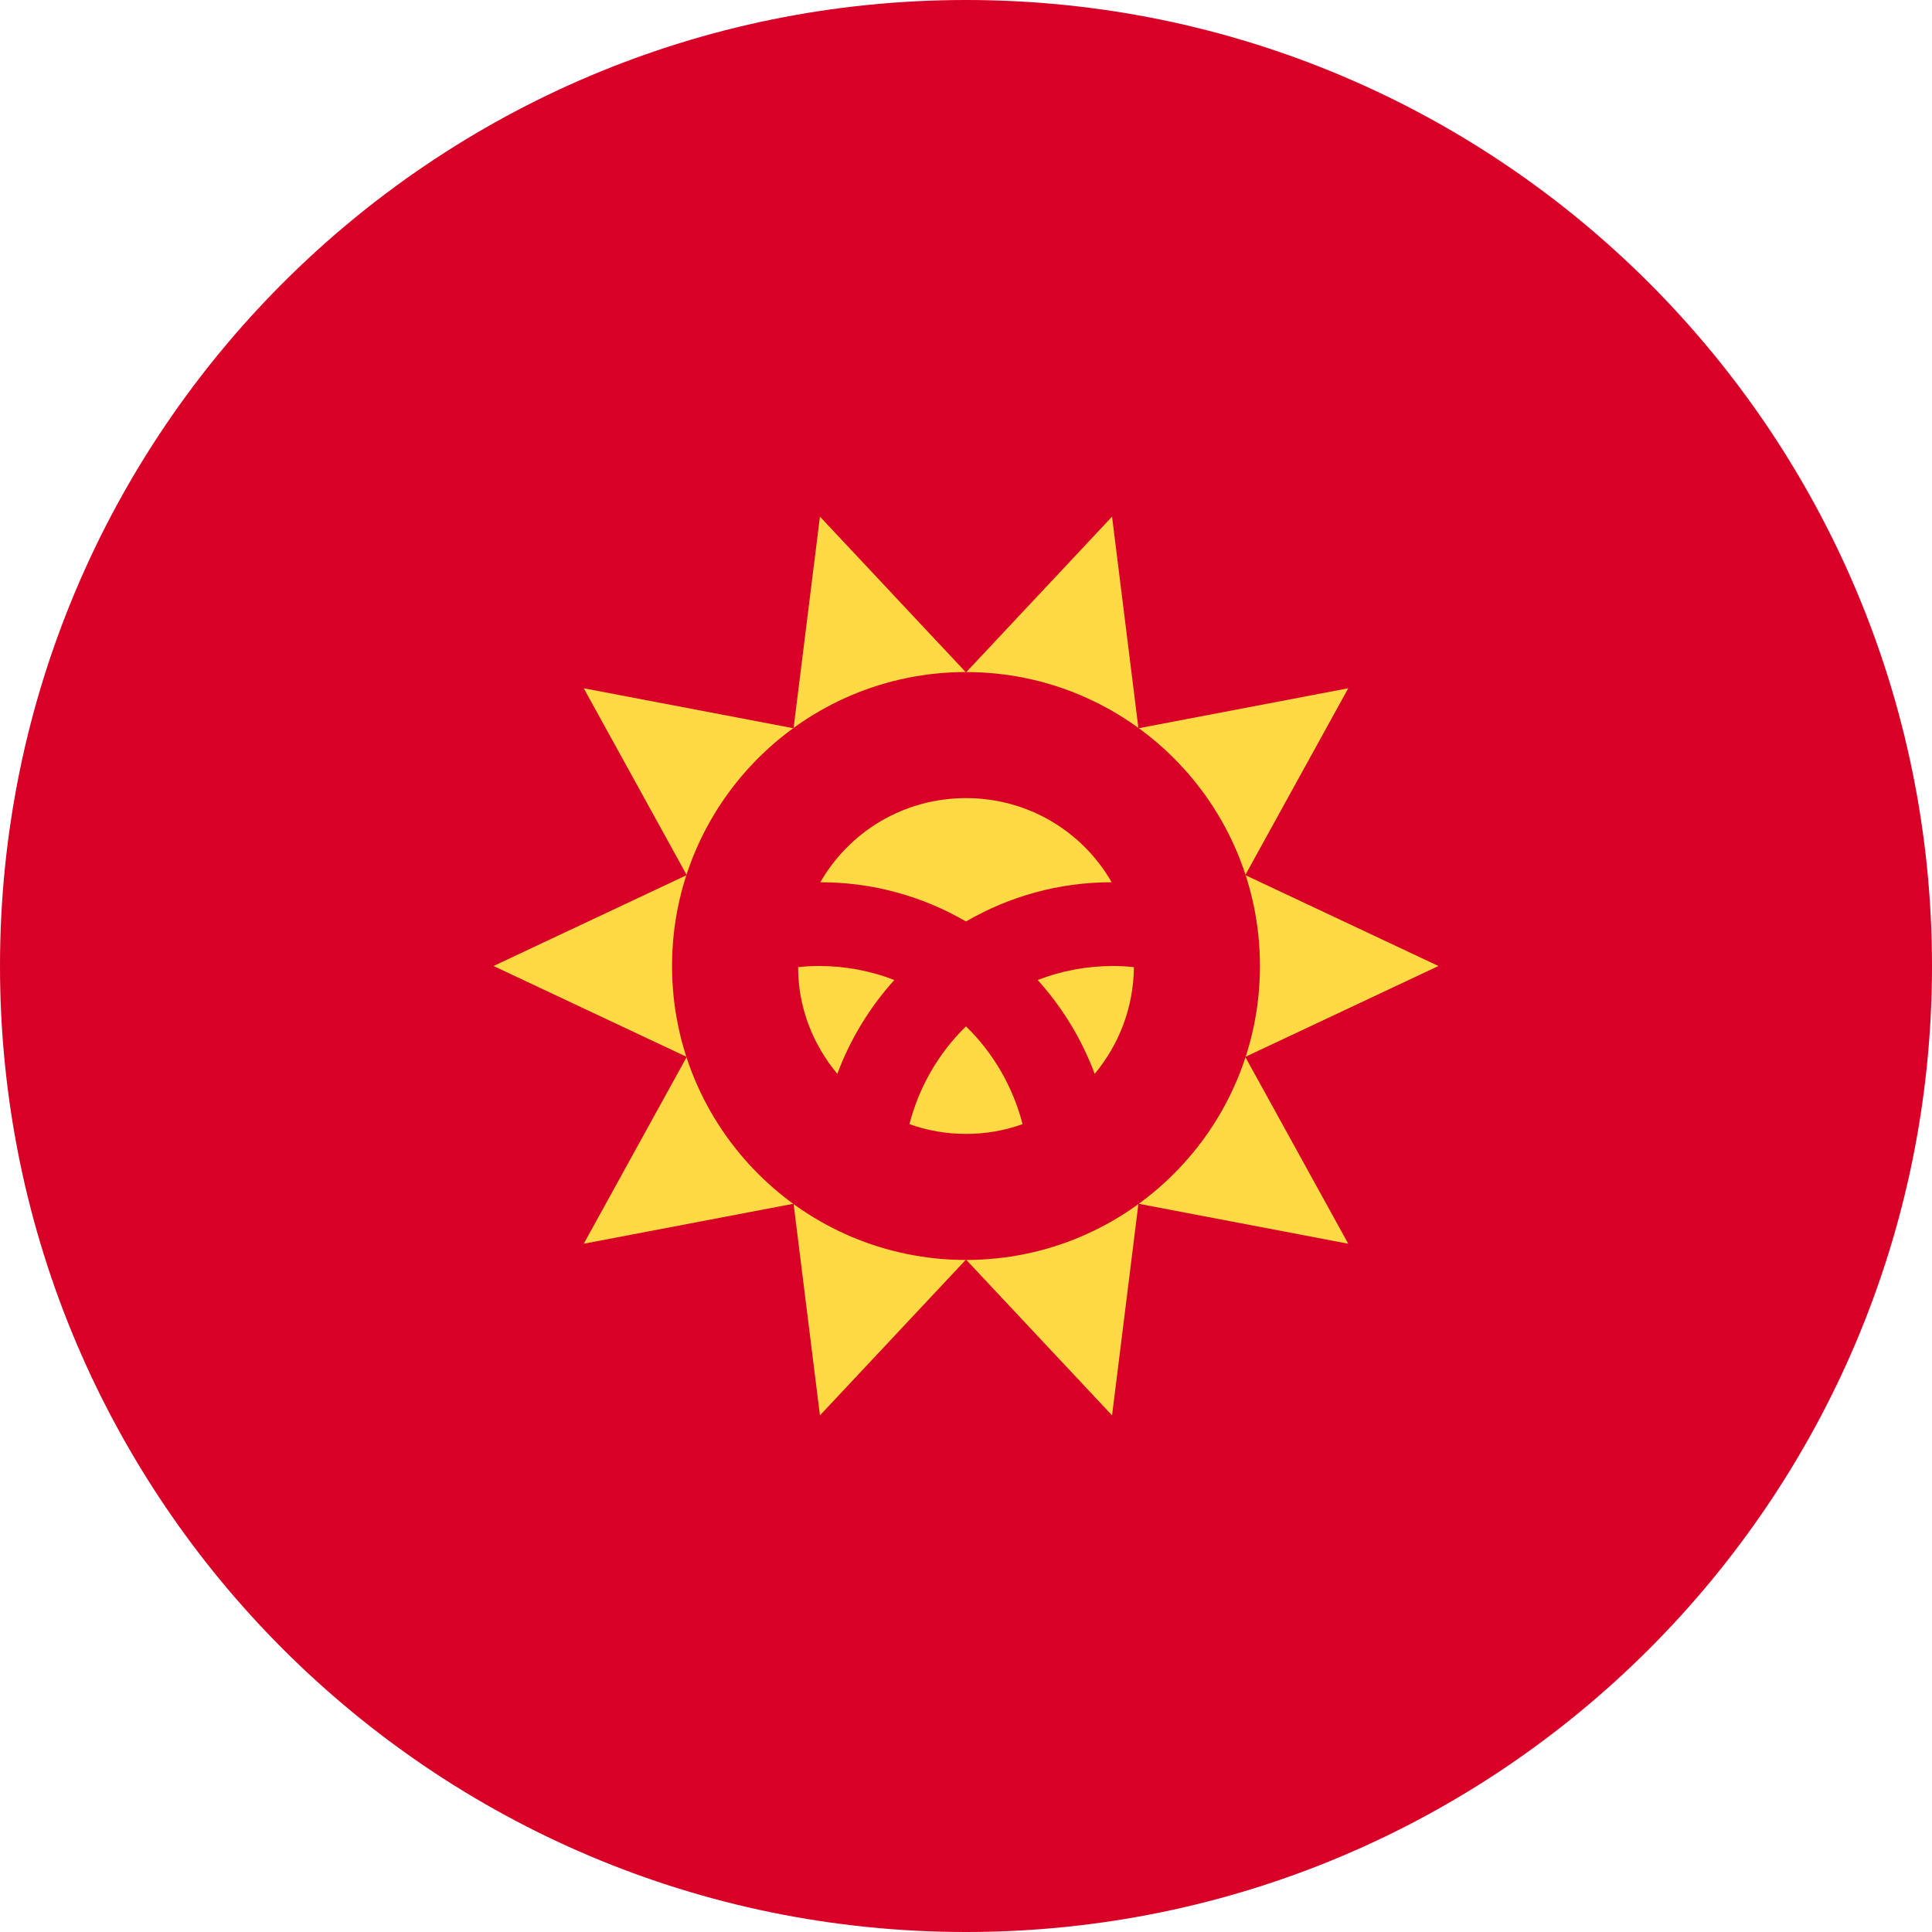 <?xml version="1.0" encoding="UTF-8"?>
<svg xmlns="http://www.w3.org/2000/svg" xmlns:xlink="http://www.w3.org/1999/xlink" width="20" height="20" viewBox="0 0 20 20">
<path fill-rule="nonzero" fill="rgb(84.706%, 0%, 15.294%)" fill-opacity="1" d="M 20 10 C 20 15.523 15.523 20 10 20 C 4.477 20 0 15.523 0 10 C 0 4.477 4.477 0 10 0 C 15.523 0 20 4.477 20 10 Z M 20 10 "/>
<path fill-rule="nonzero" fill="rgb(100%, 85.49%, 26.667%)" fill-opacity="1" d="M 14.891 10 L 12.891 10.941 L 13.957 12.875 L 11.785 12.461 L 11.512 14.652 L 10 13.039 L 8.488 14.652 L 8.215 12.461 L 6.043 12.875 L 7.109 10.941 L 5.109 10 L 7.109 9.059 L 6.043 7.125 L 8.215 7.539 L 8.488 5.348 L 10 6.961 L 11.512 5.348 L 11.785 7.539 L 13.957 7.125 L 12.891 9.059 Z M 14.891 10 "/>
<path fill-rule="nonzero" fill="rgb(84.706%, 0%, 15.294%)" fill-opacity="1" d="M 10 13.043 C 11.68 13.043 13.043 11.68 13.043 10 C 13.043 8.32 11.68 6.957 10 6.957 C 8.32 6.957 6.957 8.32 6.957 10 C 6.957 11.68 8.32 13.043 10 13.043 Z M 10 13.043 "/>
<path fill-rule="nonzero" fill="rgb(100%, 85.49%, 26.667%)" fill-opacity="1" d="M 8.477 10 C 8.406 10 8.332 10.004 8.262 10.012 C 8.262 10.434 8.418 10.816 8.668 11.117 C 8.801 10.758 9.004 10.426 9.258 10.145 C 9.016 10.051 8.754 10 8.477 10 Z M 8.477 10 "/>
<path fill-rule="nonzero" fill="rgb(100%, 85.49%, 26.667%)" fill-opacity="1" d="M 9.414 11.637 C 9.598 11.703 9.793 11.738 10 11.738 C 10.207 11.738 10.402 11.703 10.586 11.637 C 10.484 11.246 10.281 10.898 10 10.625 C 9.719 10.898 9.516 11.246 9.414 11.637 Z M 9.414 11.637 "/>
<path fill-rule="nonzero" fill="rgb(100%, 85.49%, 26.667%)" fill-opacity="1" d="M 11.508 9.133 C 11.207 8.609 10.645 8.262 10 8.262 C 9.355 8.262 8.793 8.609 8.492 9.133 C 9.043 9.133 9.555 9.281 10 9.539 C 10.445 9.281 10.957 9.133 11.508 9.133 Z M 11.508 9.133 "/>
<path fill-rule="nonzero" fill="rgb(100%, 85.49%, 26.667%)" fill-opacity="1" d="M 10.742 10.145 C 10.996 10.426 11.199 10.758 11.332 11.117 C 11.582 10.816 11.734 10.434 11.738 10.012 C 11.668 10.004 11.594 10 11.523 10 C 11.246 10 10.984 10.051 10.742 10.145 Z M 10.742 10.145 "/>
</svg>
